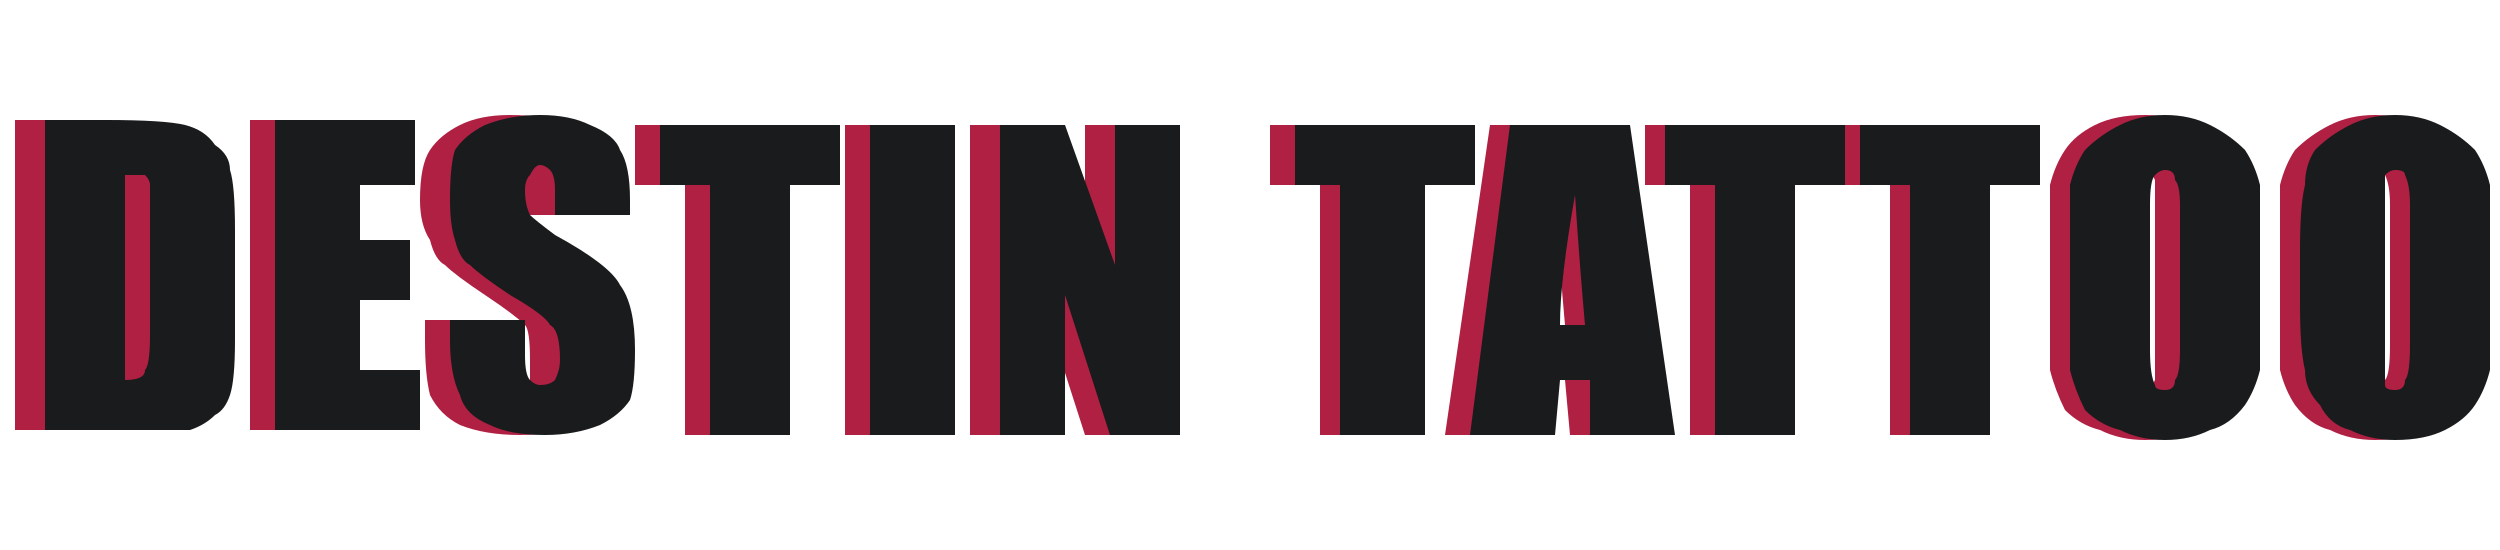 <svg version="1.2" xmlns="http://www.w3.org/2000/svg" viewBox="0 0 50 11" width="50" height="11">
	<title>h1-svg</title>
	<defs>
		<clipPath clipPathUnits="userSpaceOnUse" id="cp1">
			<path d="m50 8.83h-24.09v-6.61h24.09zm-24.09 0h-25.91v-6.61h25.91z"/>
		</clipPath>
	</defs>
	<style>
		.s0 { fill: #af2043 } 
		.s1 { fill: #191b1d } 
	</style>
	<path id="Layer" fill-rule="evenodd" class="s0" d="m0.3 2.4h1.3q1.2 0 1.6 0.1 0.4 0.1 0.6 0.4 0.2 0.2 0.3 0.5 0 0.3 0 1.2v2.2q0 0.8 0 1.1-0.1 0.3-0.3 0.4-0.2 0.2-0.5 0.3-0.3 0-0.9 0h-2.1zm1.7 1.1v4.1q0.3 0 0.4-0.2 0.1-0.1 0.1-0.7v-2.5q0-0.4 0-0.5-0.1-0.1-0.2-0.2-0.1 0-0.3 0zm3-1.1h2.7v1.3h-1.1v1.1h1.1v1.2h-1.1v1.4h1.3v1.2h-2.9zm7.1 1.9h-1.6v-0.5q0-0.3 0-0.4-0.1-0.1-0.2-0.1-0.2 0-0.2 0.2-0.1 0.1-0.1 0.3 0 0.3 0.1 0.5 0 0.1 0.4 0.4 1.1 0.6 1.4 1 0.3 0.4 0.3 1.3 0 0.7-0.2 1-0.1 0.3-0.6 0.5-0.4 0.2-1 0.2-0.7 0-1.2-0.2-0.4-0.2-0.6-0.6-0.1-0.4-0.1-1.1v-0.4h1.5v0.7q0 0.4 0.1 0.5 0 0.1 0.2 0.1 0.2 0 0.3-0.1 0-0.2 0-0.4 0-0.6-0.1-0.7-0.2-0.2-0.8-0.6-0.6-0.4-0.8-0.6-0.2-0.1-0.3-0.5-0.2-0.3-0.2-0.8 0-0.7 0.2-1 0.2-0.3 0.6-0.5 0.4-0.2 1-0.2 0.7 0 1.1 0.2 0.5 0.2 0.6 0.5 0.2 0.3 0.2 1zm4.2-1.8v1.2h-1v5h-1.6v-5h-1v-1.2zm0.6 0h1.6v6.2h-1.6zm6.2 0v6.2h-1.4l-0.9-2.8v2.8h-1.4v-6.2h1.4l0.9 2.8v-2.8zm5.9 0v1.2h-0.9v5h-1.7v-5h-1v-1.2zm3.2 0l0.9 6.2h-1.7l-0.1-1.1h-0.5l-0.1 1.1h-1.8l0.9-6.2zm-0.9 4q-0.1-1.1-0.2-2.6-0.3 1.7-0.3 2.6zm5.2-4v1.2h-1v5h-1.7v-5h-0.9v-1.2zm3.9 0v1.2h-1v5h-1.6v-5h-1v-1.2zm4.4 3.6q0 0.9-0.1 1.3 0 0.4-0.3 0.7-0.2 0.4-0.6 0.5-0.4 0.2-0.9 0.2-0.5 0-0.9-0.2-0.4-0.1-0.7-0.4-0.2-0.4-0.3-0.8 0-0.3 0-1.3v-1.1q0-0.9 0-1.3 0.1-0.4 0.3-0.7 0.2-0.3 0.6-0.5 0.4-0.2 1-0.2 0.5 0 0.9 0.2 0.4 0.2 0.6 0.5 0.3 0.3 0.3 0.7 0.1 0.4 0.1 1.3zm-1.7-2q0-0.4 0-0.5-0.1-0.2-0.2-0.2-0.2 0-0.2 0.1-0.1 0.1-0.1 0.6v2.9q0 0.5 0.1 0.7 0 0.1 0.2 0.1 0.1 0 0.2-0.2 0-0.1 0-0.6zm6.3 2q0 0.9 0 1.3-0.1 0.4-0.3 0.7-0.3 0.3-0.7 0.5-0.4 0.2-0.9 0.2-0.5 0-0.9-0.2-0.4-0.1-0.7-0.5-0.2-0.3-0.3-0.7 0-0.4 0-1.3v-1.1q0-0.9 0-1.3 0.1-0.4 0.3-0.7 0.3-0.3 0.7-0.5 0.4-0.2 0.9-0.2 0.5 0 0.9 0.2 0.4 0.2 0.7 0.5 0.2 0.3 0.3 0.7 0 0.4 0 1.3zm-1.6-2q0-0.4-0.1-0.6 0-0.1-0.2-0.1-0.1 0-0.2 0.1-0.1 0.1-0.1 0.6v2.9q0 0.5 0.1 0.7 0 0.1 0.2 0.1 0.2 0 0.2-0.2 0.1-0.1 0.1-0.7z"/>
	<g id="Clip-Path" clip-path="url(#cp1)">
		<g id="Layer">
			<path id="Layer" fill-rule="evenodd" class="s1" d="m0.9 2.4h1.2q1.2 0 1.6 0.1 0.4 0.1 0.6 0.4 0.3 0.2 0.3 0.5 0.1 0.3 0.1 1.2v2.2q0 0.8-0.1 1.1-0.1 0.3-0.3 0.4-0.2 0.2-0.5 0.3-0.3 0-0.9 0h-2zm1.6 1.1v4.1q0.4 0 0.4-0.2 0.1-0.1 0.1-0.7v-2.5q0-0.4 0-0.5 0-0.1-0.1-0.2-0.1 0-0.4 0zm3-1.1h2.8v1.3h-1.1v1.1h1v1.2h-1v1.4h1.2v1.2h-2.9zm7.1 1.9h-1.5v-0.5q0-0.3-0.1-0.4-0.1-0.1-0.2-0.1-0.1 0-0.2 0.2-0.1 0.1-0.1 0.3 0 0.3 0.1 0.5 0.1 0.1 0.5 0.4 1.1 0.6 1.3 1 0.3 0.4 0.3 1.3 0 0.7-0.1 1-0.2 0.3-0.6 0.5-0.5 0.2-1.1 0.2-0.7 0-1.1-0.2-0.5-0.2-0.6-0.6-0.2-0.4-0.2-1.1v-0.4h1.5v0.7q0 0.4 0.1 0.5 0.1 0.1 0.2 0.1 0.2 0 0.3-0.1 0.1-0.2 0.1-0.4 0-0.6-0.2-0.7-0.1-0.2-0.8-0.6-0.6-0.4-0.8-0.6-0.2-0.1-0.3-0.5-0.1-0.3-0.1-0.8 0-0.7 0.1-1 0.2-0.3 0.6-0.5 0.5-0.2 1.1-0.2 0.6 0 1 0.2 0.5 0.2 0.6 0.5 0.2 0.3 0.2 1zm4.2-1.8v1.2h-1v5h-1.6v-5h-1v-1.2zm0.6 0h1.7v6.2h-1.7zm6.2 0v6.2h-1.4l-0.9-2.8v2.8h-1.3v-6.2h1.3l1 2.8v-2.8zm5.9 0v1.2h-1v5h-1.7v-5h-0.9v-1.2zm3.1 0l0.9 6.2h-1.7v-1.1h-0.6l-0.1 1.1h-1.7l0.8-6.2zm-0.9 4q-0.1-1.1-0.2-2.6-0.3 1.7-0.3 2.6zm5.2-4v1.2h-1v5h-1.6v-5h-1v-1.2zm3.9 0v1.2h-1v5h-1.6v-5h-1v-1.2zm4.4 3.6q0 0.9 0 1.3-0.1 0.4-0.3 0.7-0.3 0.4-0.7 0.5-0.4 0.2-0.9 0.2-0.5 0-0.9-0.2-0.4-0.1-0.7-0.4-0.2-0.4-0.3-0.8 0-0.3 0-1.3v-1.1q0-0.9 0-1.3 0.1-0.4 0.3-0.7 0.3-0.3 0.7-0.5 0.4-0.2 0.9-0.2 0.5 0 0.9 0.2 0.4 0.2 0.7 0.5 0.2 0.3 0.3 0.7 0 0.4 0 1.3zm-1.6-2q0-0.4-0.1-0.5 0-0.2-0.2-0.2-0.1 0-0.2 0.1-0.1 0.1-0.1 0.6v2.9q0 0.5 0.1 0.7 0 0.1 0.2 0.1 0.2 0 0.2-0.2 0.1-0.1 0.1-0.6zm6.2 2q0 0.9 0 1.3-0.1 0.4-0.3 0.7-0.2 0.3-0.6 0.5-0.4 0.2-1 0.2-0.5 0-0.9-0.2-0.4-0.1-0.6-0.5-0.3-0.3-0.3-0.7-0.1-0.4-0.1-1.3v-1.1q0-0.9 0.1-1.3 0-0.4 0.2-0.7 0.3-0.3 0.7-0.5 0.4-0.2 0.9-0.2 0.5 0 0.9 0.2 0.4 0.2 0.7 0.5 0.2 0.3 0.3 0.7 0 0.4 0 1.3zm-1.6-2q0-0.4-0.1-0.6 0-0.1-0.2-0.1-0.1 0-0.2 0.1 0 0.1 0 0.6v2.9q0 0.5 0 0.7 0 0.1 0.2 0.1 0.2 0 0.2-0.2 0.1-0.1 0.1-0.7z"/>
		</g>
	</g>
</svg>